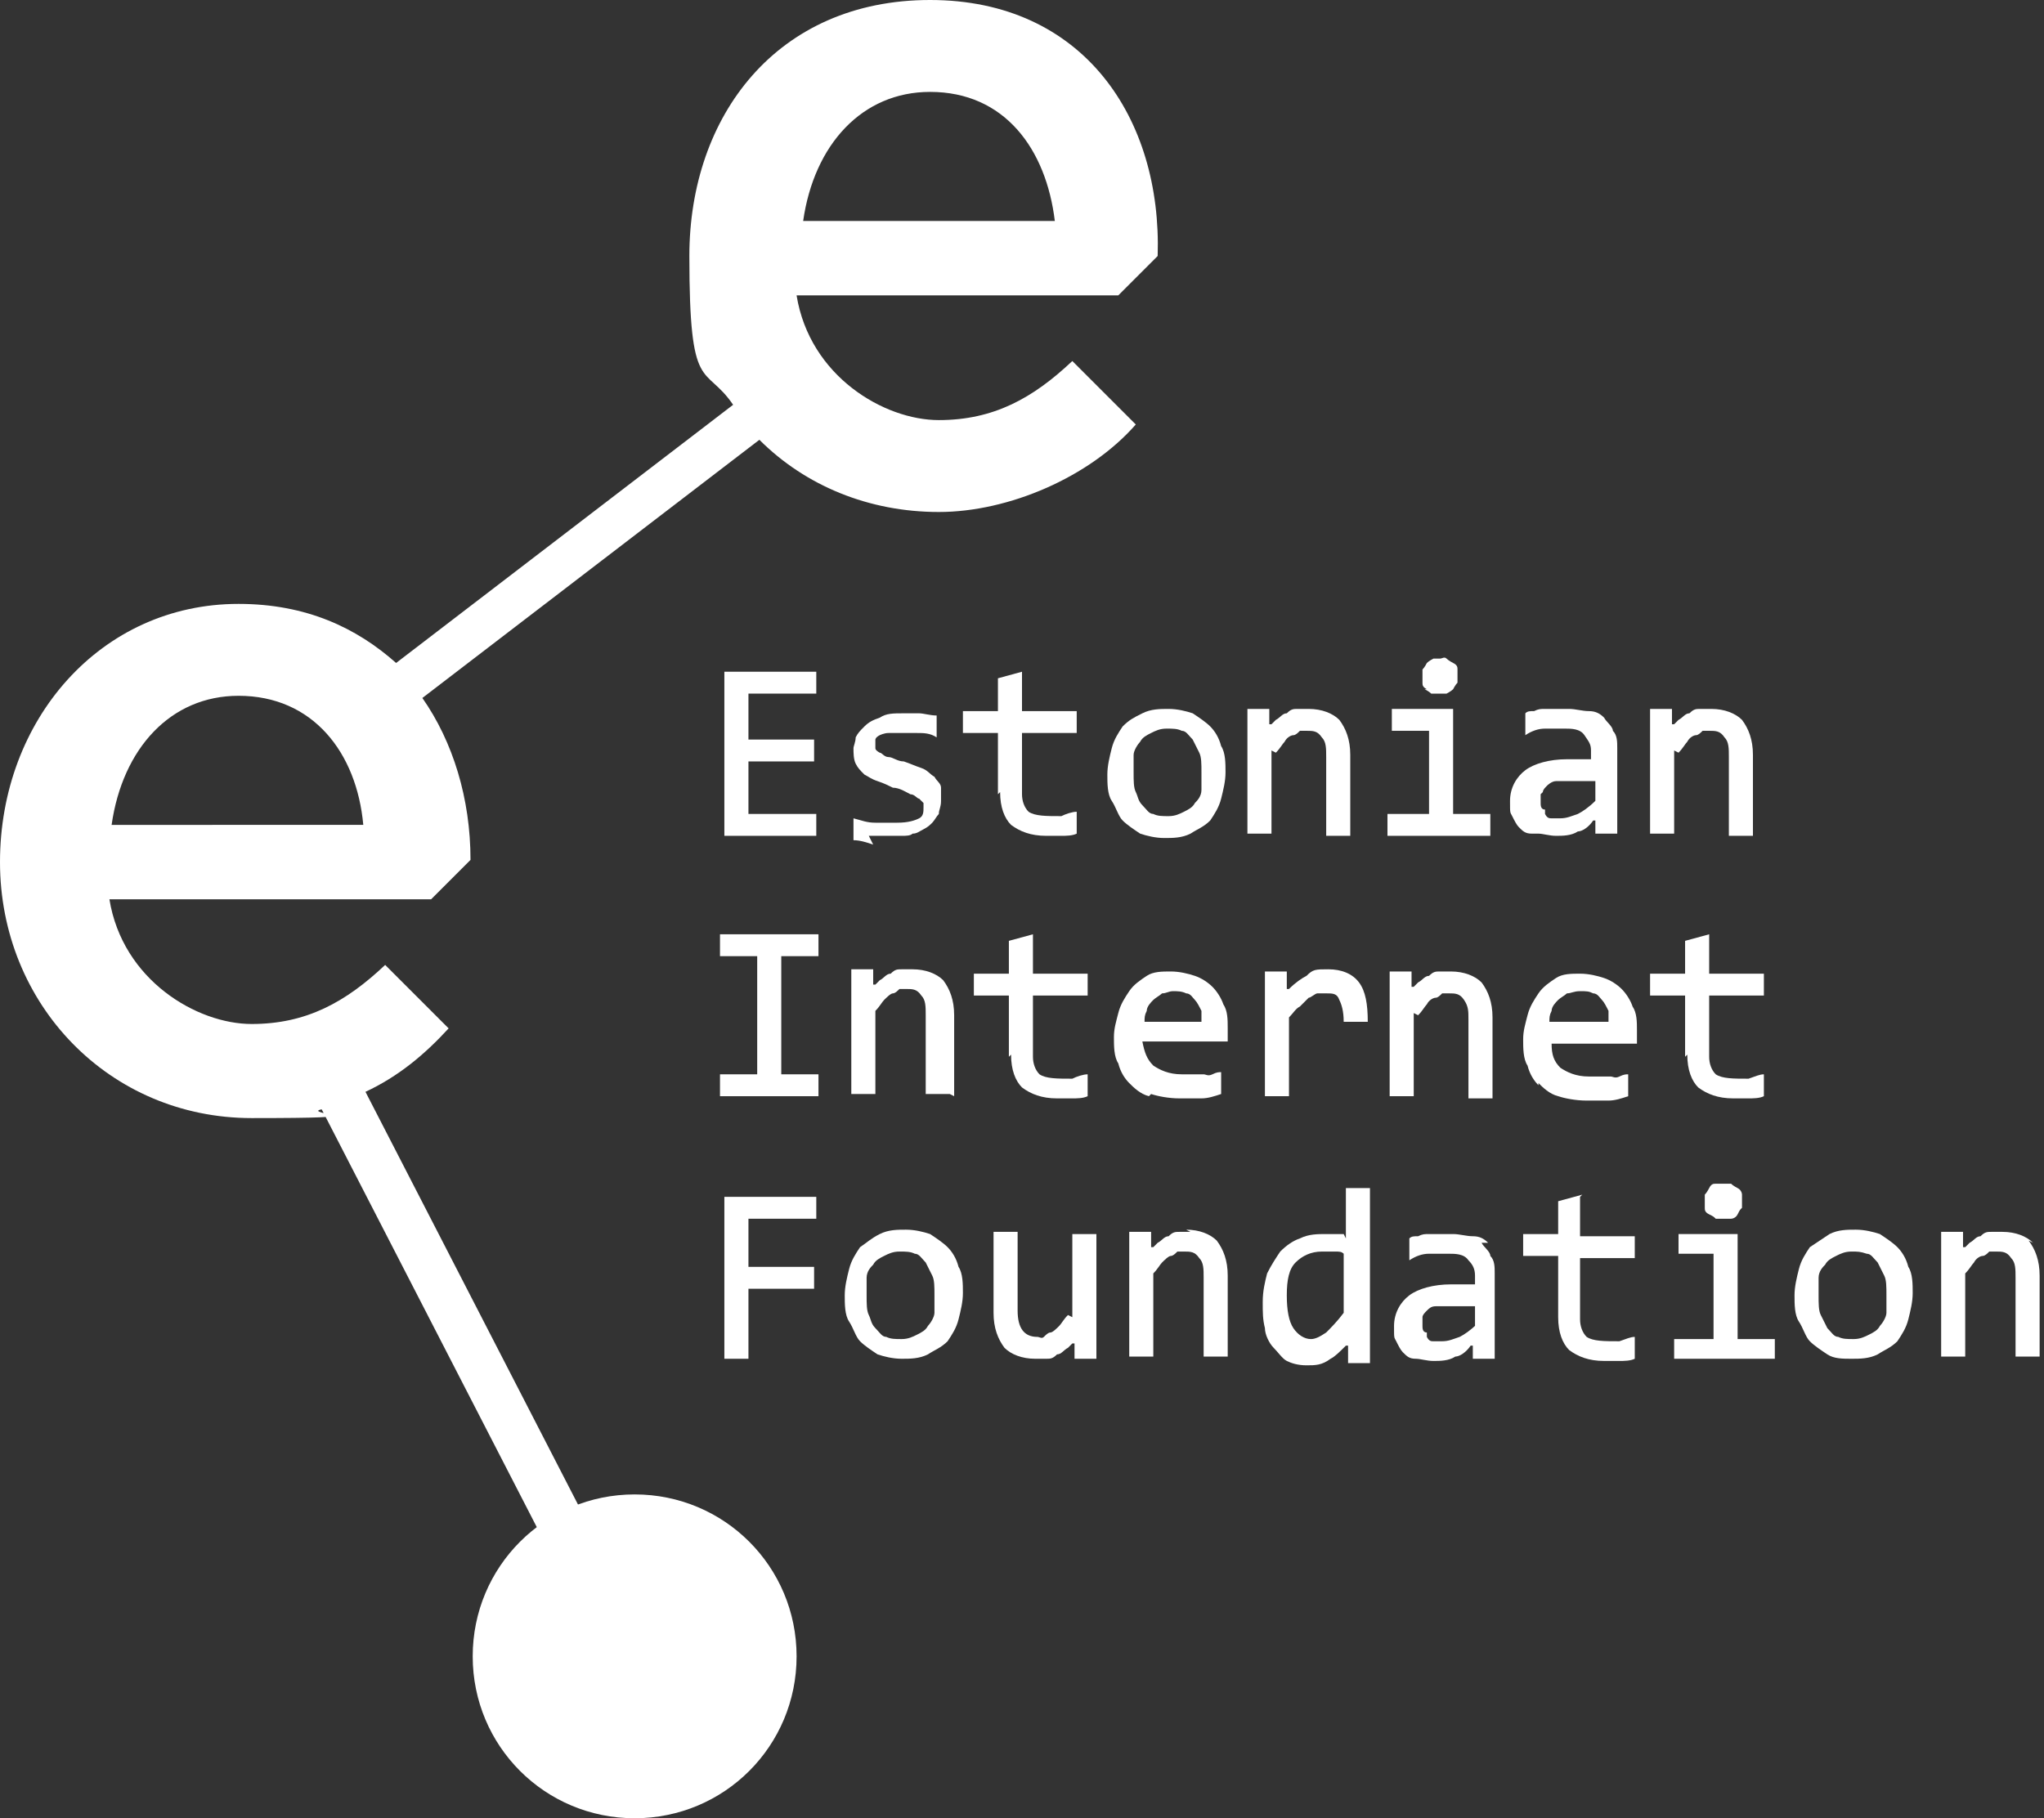 <?xml version="1.0" encoding="UTF-8"?>
<svg id="Layer_2" xmlns="http://www.w3.org/2000/svg" version="1.1" viewBox="0 0 93.4 83.1">
  <rect x="0" y="0" width="93.4" height="83.1" fill="#333333" stroke="none"/>
  <!-- Generator: Adobe Illustrator 29.2.1, SVG Export Plug-In . SVG Version: 2.1.0 Build 116)  -->
  <defs>
    <style>
      .st0 {
        fill: #fff;
      }
    </style>
  </defs>
  <g id="Layer_1-2">
    <g>
      <path class="st0" d="M10.9,31.8c3.4,0,5.4,2.6,5.7,5.9H5.1c.5-3.5,2.7-5.9,5.8-5.9M42.5,4.2c3.4,0,5.3,2.6,5.7,5.9h-11.5c.5-3.5,2.7-5.9,5.8-5.9M20.5,47l-2.9-2.9c-1.8,1.7-3.6,2.7-6.1,2.7s-5.9-2-6.5-5.7h14.7l1.8-1.8c0-2.8-.8-5.4-2.2-7.4l15.4-11.8c2.1,2.1,5,3.3,8.2,3.3s6.9-1.6,9-4l-2.9-2.9c-1.8,1.7-3.6,2.7-6.1,2.7s-5.9-2-6.5-5.7h14.7l1.8-1.8C53.1,5.4,49.5,0,42.5,0s-11,5.3-11,11.7.7,4.9,2,6.8l-15.4,11.8c-1.8-1.6-4.1-2.7-7.2-2.7C4.6,27.6,0,32.9,0,39.4s5,11.7,11.5,11.7,2.2-.2,3.2-.4l10.5,20.4,1.9-1-10.4-20.2c1.5-.7,2.7-1.7,3.8-2.9"/>
      <path class="st0" d="M36.4,75.7c0,4.1-3.3,7.4-7.4,7.4s-7.4-3.3-7.4-7.4,3.3-7.4,7.4-7.4,7.4,3.3,7.4,7.4"/>
      <path class="st0" d="M65.1,31.5c0,0,.2.1.3.2.2,0,.5,0,.7,0,0,0,.2-.1.3-.2,0,0,.1-.2.2-.3,0-.1,0-.2,0-.3s0-.2,0-.3,0-.2-.2-.3c0,0-.2-.1-.3-.2s-.2,0-.3,0-.2,0-.3,0c0,0-.2.1-.3.2,0,0-.1.2-.2.3,0,.1,0,.2,0,.3s0,.2,0,.3,0,.2.2.3"/>
      <polygon class="st0" points="37.3 37.2 34.2 37.2 34.2 34.8 37.2 34.8 37.2 33.8 34.2 33.8 34.2 31.7 37.3 31.7 37.3 30.7 33.1 30.7 33.1 38.2 37.3 38.2 37.3 37.2"/>
      <path class="st0" d="M39.7,38.2c.3,0,.7,0,1,0s.4,0,.5,0c.2,0,.4,0,.5-.1.2,0,.3-.1.5-.2s.3-.2.4-.3c.1-.1.2-.3.3-.4,0-.2.1-.3.1-.6s0-.4,0-.6c0-.2-.2-.3-.3-.5-.2-.1-.3-.3-.6-.4s-.5-.2-.8-.3c-.3,0-.5-.2-.7-.2-.2,0-.3-.2-.4-.2,0,0-.2-.1-.2-.2v-.2s0-.2,0-.2c0,0,0-.1.2-.2,0,0,.2-.1.4-.1.3,0,.8,0,1.3,0,.3,0,.6,0,.9.2h0s0-1,0-1h0c-.3,0-.6-.1-.8-.1-.3,0-.5,0-.7,0-.5,0-.8,0-1.1.2-.3.1-.5.2-.7.4-.2.2-.3.3-.4.5,0,.2-.1.4-.1.5,0,.2,0,.5.1.7s.2.3.4.5c.2.1.3.2.6.3s.5.2.7.3c.3,0,.6.2.8.3.2,0,.3.2.4.2l.2.2v.2c0,.2,0,.4-.2.5-.2.1-.5.2-1,.2s-.6,0-1,0-.6-.1-1-.2h0s0,1,0,1h0c.3,0,.6.1.9.2"/>
      <path class="st0" d="M45.7,36.2c0,.7.2,1.2.5,1.5.4.3.9.5,1.6.5s.5,0,.7,0c.2,0,.5,0,.7-.1h0v-1h0c-.2,0-.5.1-.7.2-.7,0-1.2,0-1.5-.2-.2-.2-.3-.5-.3-.8v-2.8h2.5v-1h-2.5v-1.8l-1.1.3v1.5h-1.6v1h1.6v2.8h0Z"/>
      <path class="st0" d="M51.8,34.5c0-.2.2-.5.3-.6.1-.2.3-.3.5-.4s.4-.2.7-.2.5,0,.7.1c.2,0,.3.2.5.4.1.2.2.4.3.6s.1.5.1.9,0,.5,0,.8-.2.5-.3.6c-.1.2-.3.3-.5.4s-.4.2-.7.2-.5,0-.7-.1c-.2,0-.3-.2-.5-.4s-.2-.4-.3-.6-.1-.5-.1-.9,0-.5,0-.8M52.1,38.1c.3.1.7.2,1.1.2s.8,0,1.2-.2c.3-.2.6-.3.9-.6.2-.3.4-.6.5-1,.1-.4.2-.8.2-1.2s0-.9-.2-1.2c-.1-.4-.3-.7-.5-.9s-.5-.4-.8-.6c-.3-.1-.7-.2-1.1-.2s-.8,0-1.2.2-.6.3-.9.6c-.2.3-.4.6-.5,1-.1.4-.2.8-.2,1.2s0,.9.2,1.2.3.7.5.9.5.4.8.6"/>
      <path class="st0" d="M58.3,34.4h0c.2-.2.3-.4.4-.5.1-.2.3-.3.4-.3.1,0,.2-.1.3-.2,0,0,.2,0,.3,0,.3,0,.5,0,.7.3.2.2.2.5.2.9v3.6h1.1v-3.7c0-.7-.2-1.2-.5-1.6-.3-.3-.8-.5-1.4-.5s-.3,0-.5,0-.3,0-.5.2c-.2,0-.3.2-.5.3l-.2.2h-.1c0,.1,0-.7,0-.7h-1v5.7h1.1v-3.8h0Z"/>
      <polygon class="st0" points="68.1 37.2 66.4 37.2 66.4 32.4 63.6 32.4 63.6 33.4 65.3 33.4 65.3 37.2 63.4 37.2 63.4 38.2 68.1 38.2 68.1 37.2"/>
      <path class="st0" d="M76.7,34.4h0c.2-.2.3-.4.4-.5.1-.2.3-.3.4-.3.1,0,.2-.1.3-.2.1,0,.2,0,.3,0,.3,0,.5,0,.7.3.2.2.2.5.2.9v3.6h1.1v-3.7c0-.7-.2-1.2-.5-1.6-.3-.3-.8-.5-1.4-.5s-.3,0-.5,0c-.2,0-.3,0-.5.2-.2,0-.3.2-.5.3l-.2.2h-.1c0,.1,0-.7,0-.7h-1v5.7h1.1v-3.8h0Z"/>
      <polygon class="st0" points="32.9 43.7 34.6 43.7 34.6 49.1 32.9 49.1 32.9 50.1 37.4 50.1 37.4 49.1 35.7 49.1 35.7 43.7 37.4 43.7 37.4 42.7 32.9 42.7 32.9 43.7"/>
      <path class="st0" d="M43.6,50.1v-3.7c0-.7-.2-1.2-.5-1.6-.3-.3-.8-.5-1.4-.5s-.3,0-.5,0-.3,0-.5.2c-.2,0-.3.2-.5.3l-.2.2h-.1c0,.1,0-.7,0-.7h-1v5.7h1.1v-3.8h0c.2-.2.3-.4.4-.5.1-.1.3-.3.4-.3.1,0,.2-.1.3-.2.1,0,.2,0,.3,0,.3,0,.5,0,.7.3.2.2.2.5.2.9v3.6h1.1Z"/>
      <path class="st0" d="M46.2,48.2c0,.7.2,1.2.5,1.5.4.3.9.5,1.6.5s.5,0,.7,0c.2,0,.5,0,.7-.1h0v-1h0c-.2,0-.5.1-.7.2-.7,0-1.2,0-1.5-.2-.2-.2-.3-.5-.3-.8v-2.8h2.5v-1h-2.5v-1.8l-1.1.3v1.5h-1.6v1h1.6v2.8h0Z"/>
      <path class="st0" d="M59.7,44.6c-.2.1-.5.3-.8.6h-.1c0,.1,0-.8,0-.8h-1v5.7h1.1v-3.6h0c.2-.2.3-.4.5-.5.2-.2.3-.3.4-.4.1,0,.3-.2.4-.2.1,0,.2,0,.4,0,.3,0,.5,0,.6.3.1.2.2.5.2,1h0c0,0,1.1,0,1.1,0h0c0-.8-.1-1.4-.4-1.8s-.8-.6-1.4-.6-.7,0-1,.3"/>
      <path class="st0" d="M64.8,46.4h0c.2-.2.3-.4.4-.5.1-.2.3-.3.4-.3.1,0,.2-.1.3-.2.1,0,.2,0,.3,0,.3,0,.5,0,.7.3s.2.5.2.9v3.6h1.1v-3.7c0-.7-.2-1.2-.5-1.6-.3-.3-.8-.5-1.4-.5s-.3,0-.5,0c-.2,0-.3,0-.5.2-.2,0-.3.2-.5.3l-.2.2h-.1c0,.1,0-.7,0-.7h-1v5.7h1.1v-3.8h0Z"/>
      <path class="st0" d="M70.8,46.7c0-.2,0-.3.1-.5,0-.2.2-.4.3-.5s.3-.2.4-.3c.2,0,.3-.1.6-.1s.4,0,.6.1c.2,0,.3.2.4.3.1.1.2.3.3.5,0,.2,0,.3,0,.5h0c0,0-2.8,0-2.8,0h0c0,0,0,0,0,0ZM70.3,49.5c.2.2.5.5.9.6.3.1.8.2,1.3.2s.7,0,1,0,.6-.1.9-.2h0v-1h0c-.1,0-.2,0-.4.1s-.3,0-.4,0-.3,0-.5,0-.3,0-.5,0c-.6,0-1-.2-1.3-.4-.3-.3-.4-.6-.4-1.1h0c0,0,3.9,0,3.9,0h0c0-.2,0-.2,0-.3v-.3c0-.4,0-.8-.2-1.1-.1-.3-.3-.6-.5-.8-.2-.2-.5-.4-.8-.5-.3-.1-.7-.2-1.1-.2s-.8,0-1.1.2c-.3.2-.6.4-.8.7s-.4.6-.5,1c-.1.4-.2.7-.2,1.1s0,.9.2,1.2c.1.4.3.7.5.9"/>
      <path class="st0" d="M77.1,48.2c0,.7.2,1.2.5,1.5.4.3.9.5,1.6.5s.5,0,.7,0c.2,0,.5,0,.7-.1h0v-1h0c-.2,0-.4.1-.7.2-.7,0-1.2,0-1.5-.2-.2-.2-.3-.5-.3-.8v-2.8h2.5v-1h-2.5v-1.8l-1.1.3v1.5h-1.6v1h1.6v2.8h0Z"/>
      <polygon class="st0" points="33.1 62.1 34.2 62.1 34.2 58.9 37.2 58.9 37.2 57.9 34.2 57.9 34.2 55.7 37.3 55.7 37.3 54.7 33.1 54.7 33.1 62.1"/>
      <path class="st0" d="M42.7,60c0,.2-.2.5-.3.6-.1.2-.3.3-.5.4s-.4.2-.7.2-.5,0-.7-.1c-.2,0-.3-.2-.5-.4s-.2-.4-.3-.6-.1-.5-.1-.9,0-.5,0-.8.2-.5.3-.6c.1-.2.3-.3.5-.4s.4-.2.7-.2.5,0,.7.1c.2,0,.3.2.5.4.1.2.2.4.3.6s.1.5.1.9,0,.5,0,.8M43.3,57c-.2-.2-.5-.4-.8-.6-.3-.1-.7-.2-1.1-.2s-.8,0-1.2.2-.6.4-.9.6c-.2.3-.4.6-.5,1-.1.4-.2.8-.2,1.2s0,.9.2,1.2.3.7.5.9.5.4.8.6c.3.1.7.2,1.1.2s.8,0,1.2-.2c.3-.2.6-.3.9-.6.2-.3.4-.6.5-1,.1-.4.2-.8.2-1.2s0-.9-.2-1.2c-.1-.4-.3-.7-.5-.9"/>
      <path class="st0" d="M48.8,60.1h0c-.2.2-.3.4-.4.5-.1.1-.3.3-.4.3s-.2.1-.3.2-.2,0-.3,0c-.6,0-.9-.4-.9-1.2v-3.6h-1.1v3.7c0,.7.2,1.2.5,1.6.3.3.8.5,1.4.5s.3,0,.5,0c.2,0,.3,0,.5-.2.2,0,.3-.2.5-.3l.2-.2h.1c0-.1,0,.7,0,.7h1v-5.7h-1.1v3.8h0Z"/>
      <path class="st0" d="M54.4,56.3c-.2,0-.3,0-.5,0s-.3,0-.5.2c-.2,0-.3.2-.5.3l-.2.2h-.1c0,.1,0-.7,0-.7h-1v5.7h1.1v-3.8h0c.2-.2.3-.4.4-.5.1-.1.3-.3.4-.3.1,0,.2-.1.3-.2.1,0,.2,0,.3,0,.3,0,.5,0,.7.3.2.2.2.5.2.9v3.6h1.1v-3.7c0-.7-.2-1.2-.5-1.6-.3-.3-.8-.5-1.4-.5"/>
      <path class="st0" d="M61.4,60h0c-.3.4-.6.7-.8.9-.3.2-.5.3-.7.3-.3,0-.6-.2-.8-.5-.2-.3-.3-.8-.3-1.5s.1-1.2.4-1.5c.3-.3.7-.5,1.2-.5s.4,0,.6,0c.2,0,.3,0,.4.1h0v2.5h0ZM61.4,56.4h0c-.1,0-.2,0-.3,0-.2,0-.4,0-.5,0-.4,0-.8,0-1.2.2-.3.1-.6.3-.9.6-.2.3-.4.6-.6,1-.1.4-.2.8-.2,1.3s0,.8.1,1.2c0,.3.2.7.4.9.2.2.4.5.6.6s.5.2.9.2.7,0,1.1-.3c.2-.1.4-.3.7-.6h.1c0-.1,0,.8,0,.8h1v-8h-1.1v2.3h0Z"/>
      <path class="st0" d="M67.5,60.5h0c-.3.3-.6.5-.8.6-.3.1-.5.2-.8.2s-.3,0-.4,0c-.1,0-.2,0-.3-.2v-.2c-.2,0-.2-.2-.2-.3,0-.2,0-.3,0-.4s.1-.2.2-.3.2-.2.4-.2c.2,0,.4,0,.6,0h1.2v.9h0ZM68,56.8c-.2-.2-.4-.3-.7-.3s-.6-.1-.9-.1-.4,0-.6,0c-.2,0-.4,0-.5,0-.2,0-.3,0-.5.1-.2,0-.3,0-.4.1h0v1h0c.3-.2.6-.3.9-.3s.6,0,.9,0,.7,0,.9.3c.2.2.3.4.3.7v.4h-1.1c-.8,0-1.5.2-1.9.5-.4.3-.7.8-.7,1.4s0,.5.1.7.2.4.3.5c.2.2.3.3.6.3.2,0,.5.1.8.1s.7,0,1-.2c.2,0,.5-.2.7-.5h.1c0,0,0,.6,0,.6h1v-3.9c0-.3,0-.6-.2-.8,0-.2-.3-.4-.4-.6"/>
      <path class="st0" d="M72.3,54.6l-1.1.3v1.5h-1.6v1h1.6v2.8c0,.7.2,1.2.5,1.5.4.3.9.5,1.6.5s.5,0,.7,0c.2,0,.5,0,.7-.1h0v-1h0c-.2,0-.4.1-.7.2-.7,0-1.2,0-1.5-.2-.2-.2-.3-.5-.3-.8v-2.8h2.5v-1h-2.5v-1.8h0Z"/>
      <polygon class="st0" points="79.4 56.4 76.7 56.4 76.7 57.3 78.3 57.3 78.3 61.2 76.5 61.2 76.5 62.1 81.1 62.1 81.1 61.2 79.4 61.2 79.4 56.4"/>
      <path class="st0" d="M79,54.1c0,0-.2,0-.3,0s-.2,0-.3,0-.2,0-.3.2c0,0-.1.2-.2.3,0,0,0,.2,0,.3s0,.2,0,.3,0,.2.2.3.2.1.3.2c.2,0,.4,0,.7,0,0,0,.2,0,.3-.2s.1-.2.2-.3c0,0,0-.2,0-.3s0-.2,0-.3c0,0,0-.2-.2-.3,0,0-.2-.1-.3-.2"/>
      <path class="st0" d="M86.2,60c0,.2-.2.5-.3.6-.1.2-.3.3-.5.4s-.4.2-.7.2-.5,0-.7-.1c-.2,0-.3-.2-.5-.4-.1-.2-.2-.4-.3-.6s-.1-.5-.1-.9,0-.5,0-.8.2-.5.3-.6c.1-.2.3-.3.5-.4s.4-.2.7-.2.4,0,.7.1c.2,0,.3.2.5.4.1.2.2.4.3.6s.1.5.1.9,0,.5,0,.8M86.7,57c-.2-.2-.5-.4-.8-.6-.3-.1-.7-.2-1.1-.2s-.8,0-1.2.2c-.3.2-.6.4-.9.6-.2.3-.4.6-.5,1-.1.4-.2.8-.2,1.2s0,.9.2,1.2.3.7.5.9c.2.2.5.4.8.6s.7.2,1.1.2.8,0,1.2-.2c.3-.2.6-.3.9-.6.2-.3.4-.6.5-1s.2-.8.2-1.2,0-.9-.2-1.2c-.1-.4-.3-.7-.5-.9"/>
      <path class="st0" d="M92.9,56.8c-.3-.3-.8-.5-1.4-.5s-.3,0-.5,0c-.2,0-.3,0-.5.2-.2,0-.3.2-.5.3l-.2.2h-.1c0,.1,0-.7,0-.7h-1v5.7h1.1v-3.8h0c.2-.2.3-.4.4-.5.1-.2.3-.3.4-.3.1,0,.2-.1.3-.2.1,0,.2,0,.3,0,.3,0,.5,0,.7.3.2.2.2.5.2.9v3.6h1.1v-3.7c0-.7-.2-1.2-.5-1.6"/>
      <path class="st0" d="M52.3,46.7c0-.2,0-.3.1-.5,0-.2.2-.4.3-.5.1-.1.3-.2.4-.3.2,0,.3-.1.5-.1s.4,0,.6.1c.2,0,.3.2.4.3.1.1.2.3.3.5,0,.2,0,.3,0,.5h0c0,0-2.8,0-2.8,0h0c0,0,0,0,0,0ZM52.6,50c.3.1.8.2,1.3.2s.7,0,1,0,.6-.1.9-.2h0v-1h0c-.1,0-.2,0-.4.1s-.3,0-.4,0-.3,0-.5,0-.3,0-.5,0c-.6,0-1-.2-1.3-.4-.3-.3-.4-.6-.5-1.1h0c0,0,3.9,0,3.9,0h0c0-.2,0-.2,0-.3v-.3c0-.4,0-.8-.2-1.1-.1-.3-.3-.6-.5-.8s-.5-.4-.8-.5c-.3-.1-.7-.2-1.1-.2s-.8,0-1.1.2-.6.4-.8.7-.4.6-.5,1c-.1.4-.2.7-.2,1.1s0,.9.2,1.2c.1.4.3.7.5.9s.5.5.9.6"/>
      <path class="st0" d="M70.5,36.2c0-.1.1-.2.2-.3,0,0,.2-.2.4-.2.2,0,.4,0,.6,0h1.2v.9h0c-.3.3-.6.5-.8.6-.3.1-.5.2-.8.2s-.3,0-.4,0c-.1,0-.2,0-.3-.2v-.2c-.2,0-.2-.2-.2-.3s0-.3,0-.4M70.3,38.1c.2,0,.5.1.8.1s.7,0,1-.2c.2,0,.5-.2.7-.5h.1c0,0,0,.6,0,.6h1v-3.9c0-.3,0-.6-.2-.8,0-.2-.3-.4-.4-.6-.2-.2-.4-.3-.7-.3-.3,0-.6-.1-.9-.1s-.4,0-.6,0c-.2,0-.4,0-.5,0-.2,0-.3,0-.5.1-.2,0-.3,0-.4.1h0v1h0c.3-.2.6-.3.9-.3s.6,0,.9,0,.7,0,.9.3.3.4.3.7v.4h-1.1c-.8,0-1.5.2-1.9.5s-.7.8-.7,1.4,0,.5.1.7.2.4.3.5c.2.2.3.3.6.3"/>
    </g>
  </g>
</svg>
